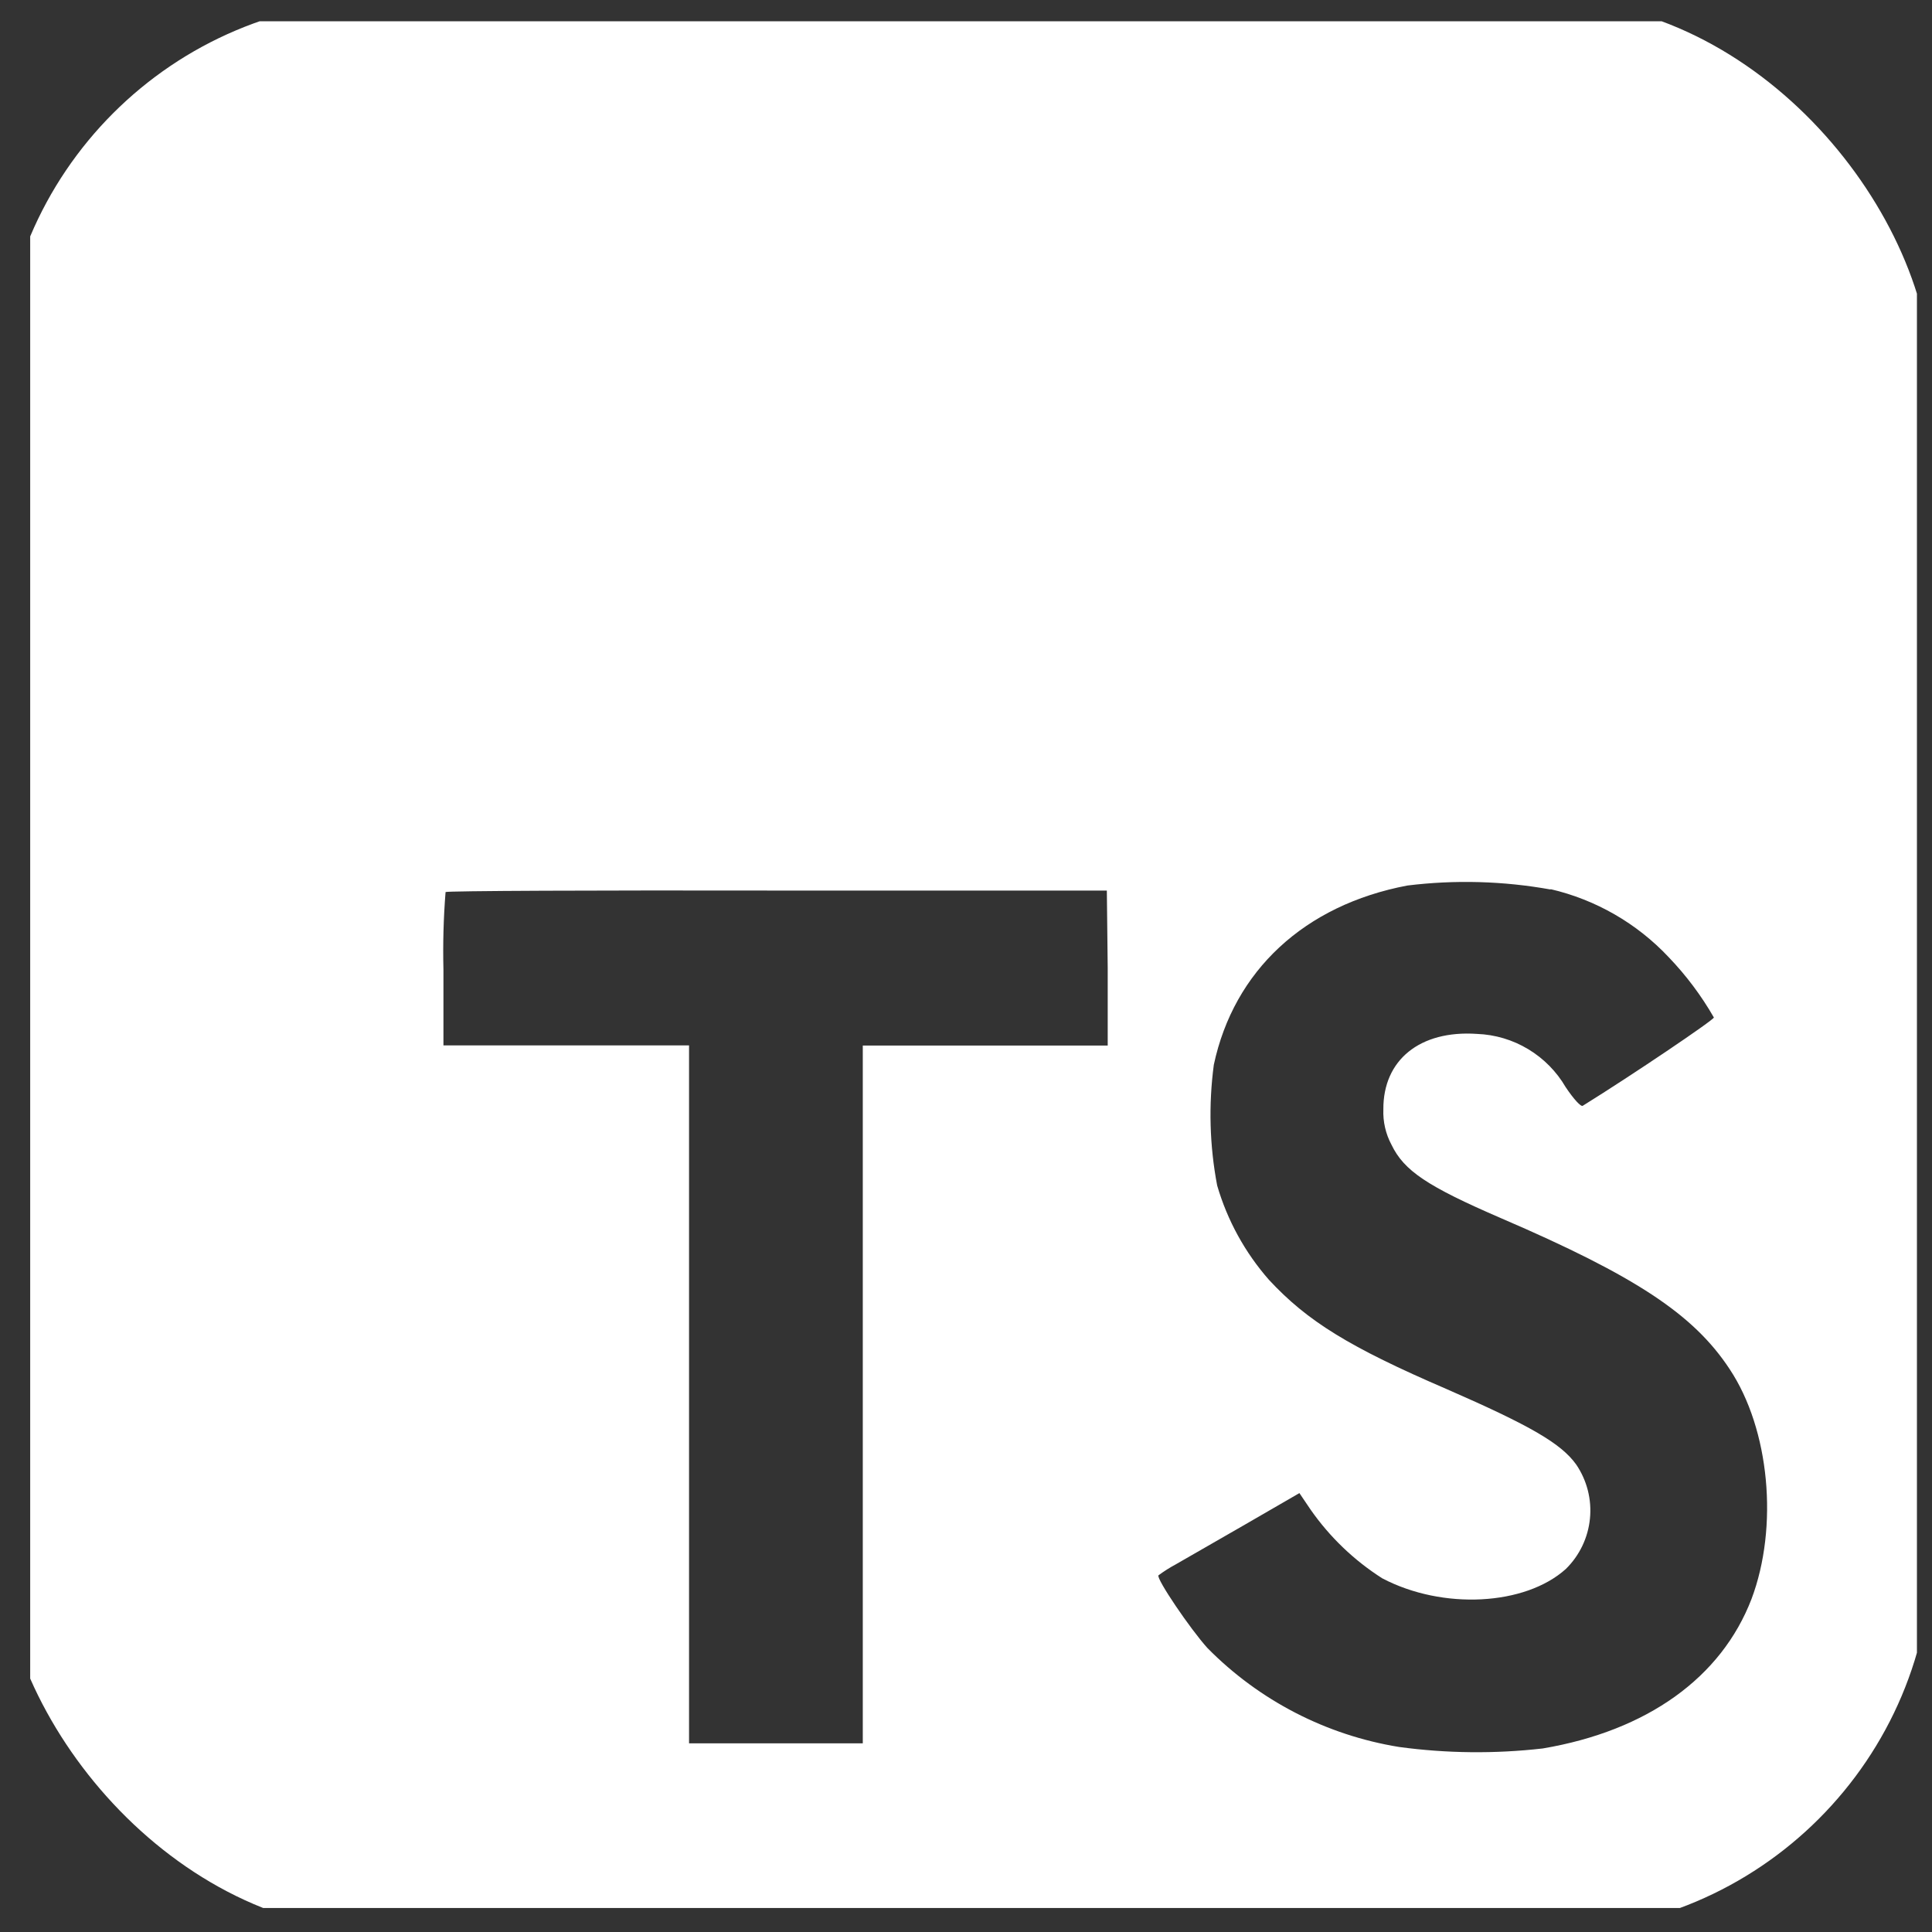 <svg width="40" height="40" viewBox="0 0 40 40" fill="none" xmlns="http://www.w3.org/2000/svg">
<rect x="0" y="0" width="40" height="40" fill="#333333" stroke="none"/>
<g clip-path="url(#clip0_29_5)">
<path d="M0.625 19.972V39.503H39.688V0.441H0.625V19.972ZM32.103 18.409C33.039 18.627 33.889 19.116 34.547 19.816C34.909 20.193 35.224 20.613 35.484 21.066C35.484 21.116 33.797 22.256 32.769 22.894C32.731 22.919 32.581 22.756 32.416 22.509C32.228 22.186 31.961 21.915 31.64 21.722C31.32 21.529 30.955 21.42 30.581 21.406C29.397 21.325 28.634 21.947 28.641 22.969C28.631 23.223 28.689 23.476 28.809 23.7C29.069 24.241 29.553 24.562 31.072 25.219C33.869 26.422 35.066 27.216 35.809 28.344C36.641 29.594 36.825 31.613 36.263 33.106C35.638 34.731 34.106 35.834 31.941 36.2C30.951 36.313 29.952 36.303 28.966 36.169C27.46 35.925 26.071 35.208 25 34.122C24.641 33.725 23.941 32.691 23.984 32.616C24.099 32.531 24.219 32.455 24.344 32.388L25.781 31.562L26.903 30.913L27.137 31.259C27.533 31.825 28.036 32.307 28.619 32.678C29.869 33.334 31.575 33.244 32.419 32.484C32.702 32.206 32.879 31.837 32.918 31.442C32.958 31.047 32.857 30.651 32.634 30.322C32.322 29.887 31.697 29.522 29.95 28.759C27.934 27.891 27.066 27.353 26.272 26.497C25.776 25.932 25.41 25.265 25.2 24.544C25.043 23.72 25.02 22.875 25.131 22.044C25.547 20.097 27.006 18.738 29.137 18.334C30.125 18.212 31.124 18.24 32.103 18.416V18.409ZM22.934 20.047V21.647H17.863V36.094H14.266V21.644H9.181V20.081C9.168 19.543 9.182 19.005 9.225 18.469C9.244 18.444 12.35 18.431 16.1 18.438H22.916L22.934 20.047Z" fill="white"/>
</g>
<defs>
<clipPath id="clip0_29_5">
<rect width="40" height="40" rx="8" fill="white"/>
</clipPath>
</defs>
</svg>
